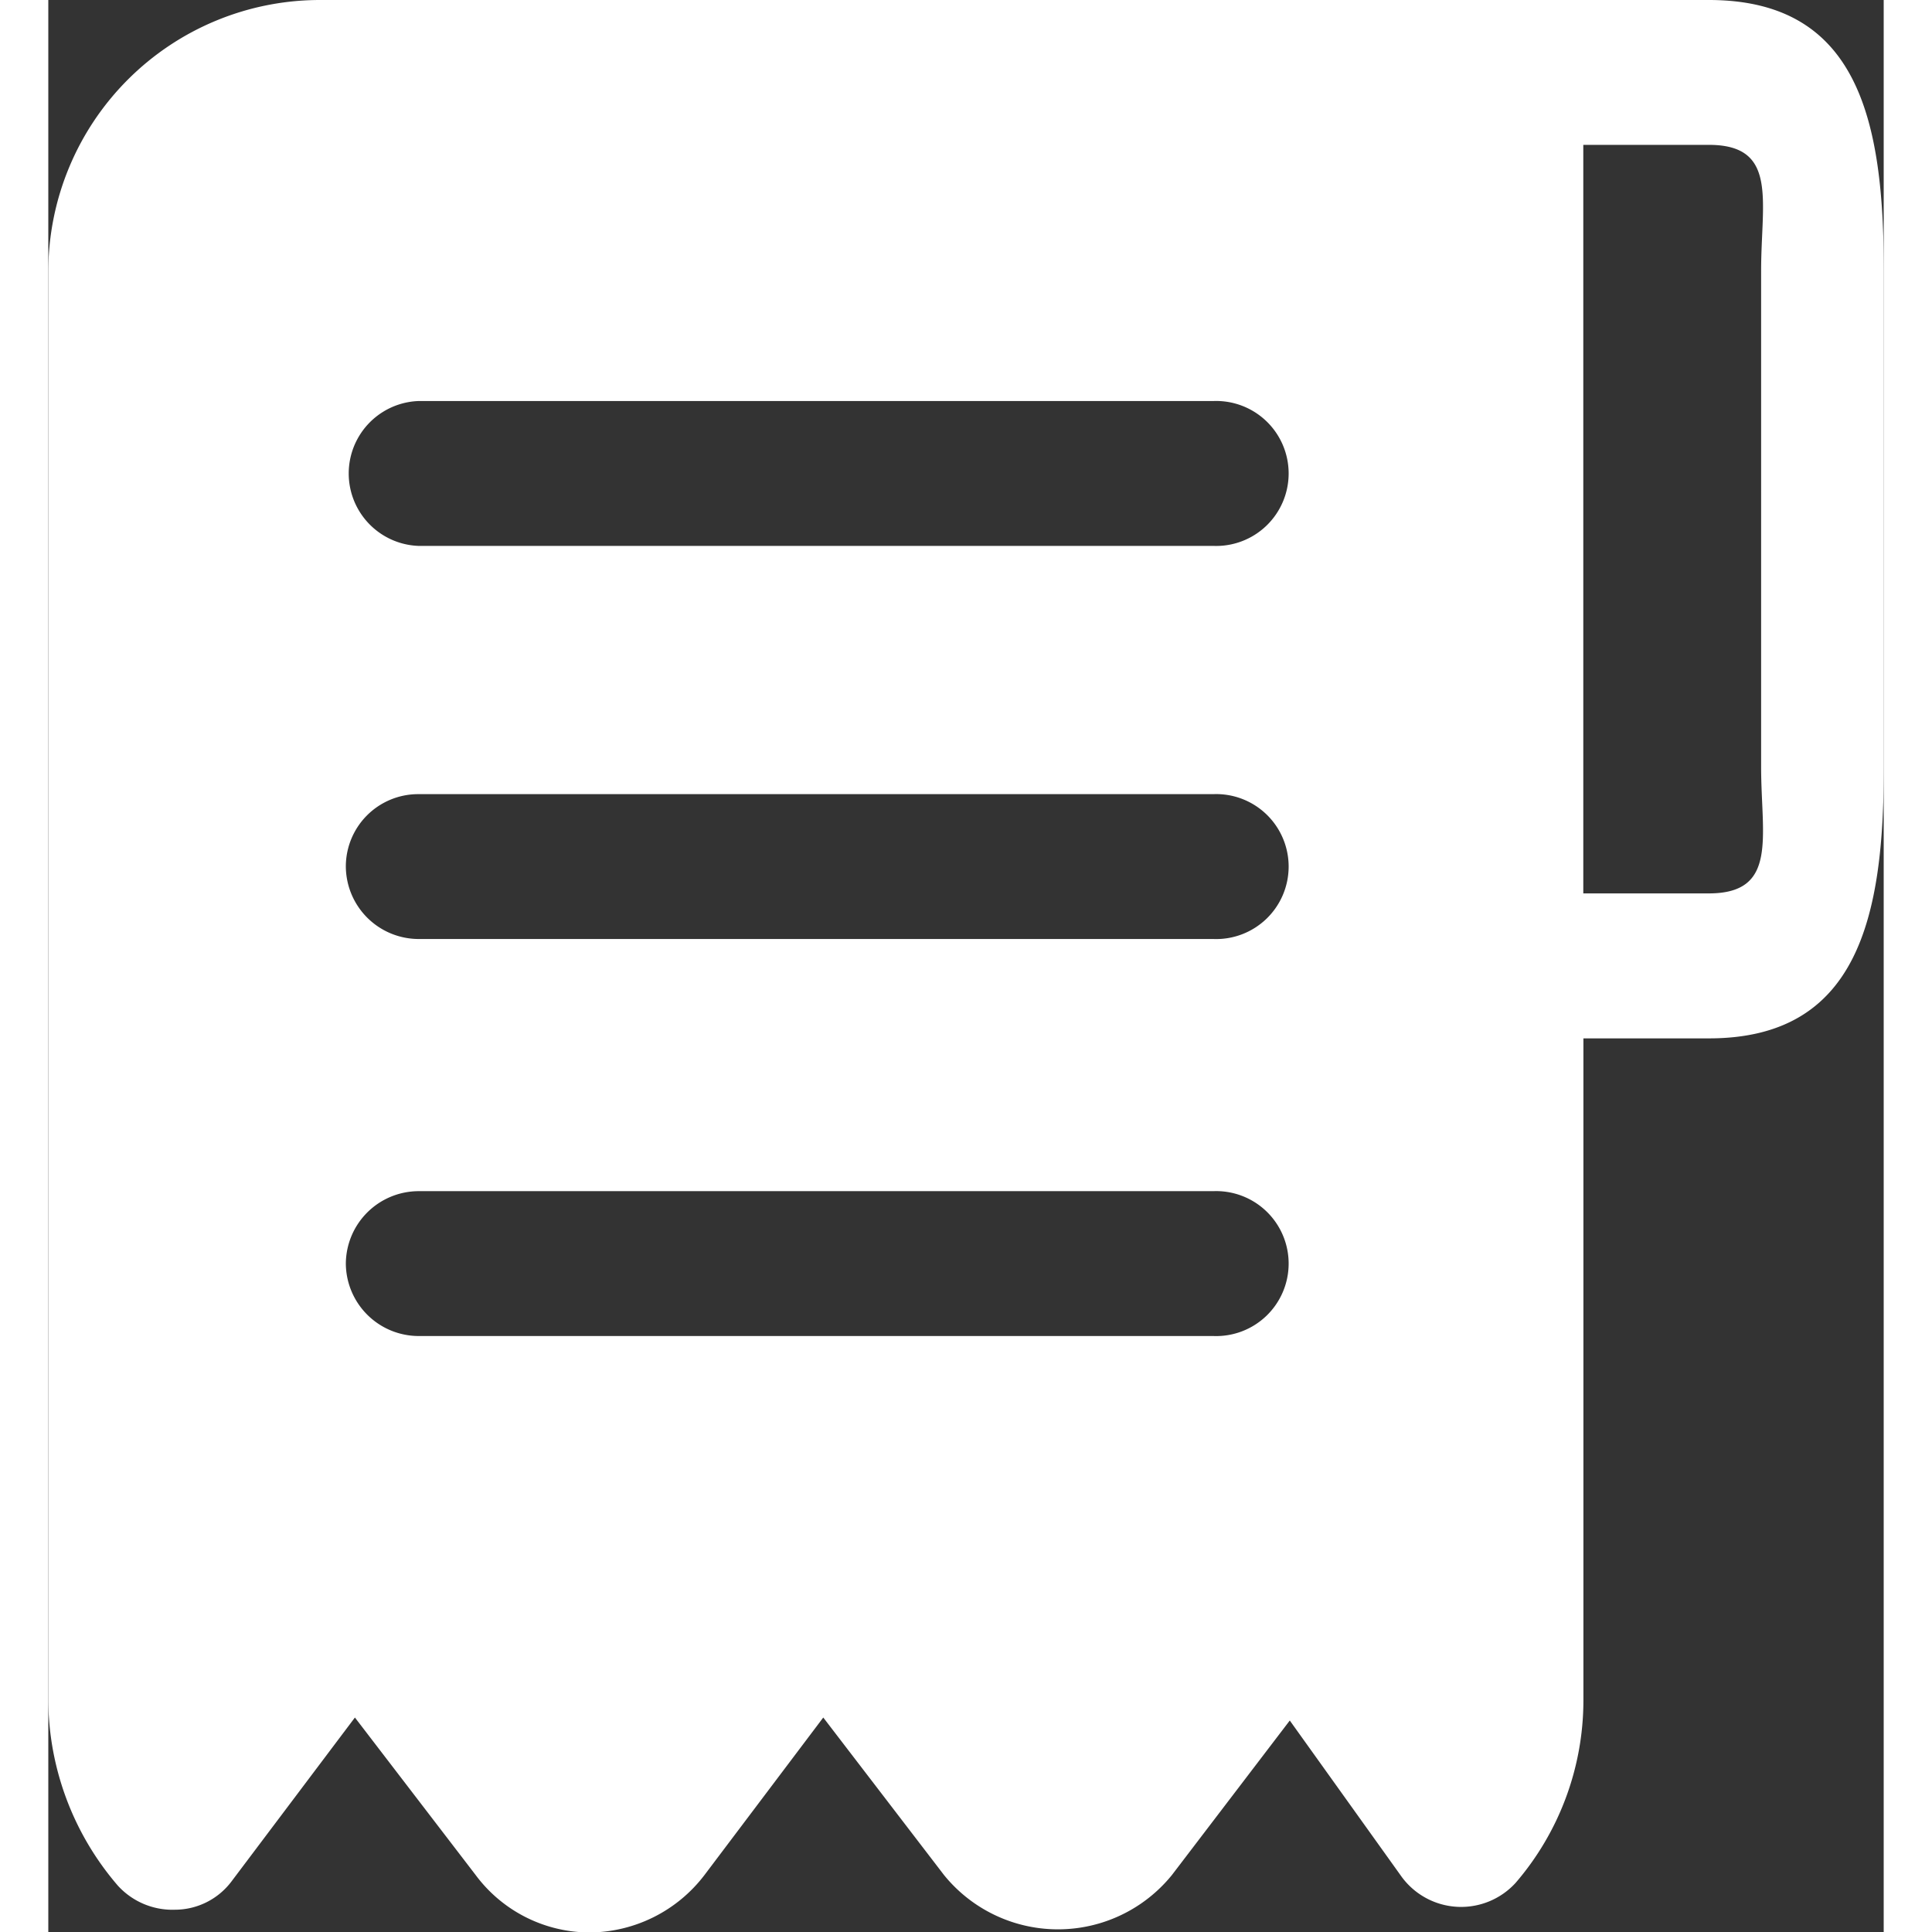 <svg xmlns="http://www.w3.org/2000/svg" width="15" height="15" viewBox="0 0 15.977 16.818">
  <rect x="0" y="0" width="15.977" height="16.818" fill="#333333" stroke="none"/>
  <path id="inheritance" d="M16.455,2H4.363A2.365,2.365,0,0,0,2,4.363V16.808a2.492,2.492,0,0,0,.605,1.606.643.643,0,0,0,.5.21.617.617,0,0,0,.488-.244l1.076-1.429,1.051,1.371a1.239,1.239,0,0,0,.992.5,1.267,1.267,0,0,0,1-.5l1.034-1.371,1.051,1.371a1.277,1.277,0,0,0,1.984,0l1.026-1.345.975,1.362a.642.642,0,0,0,.992.05,2.437,2.437,0,0,0,.589-1.581V11.039h1.093c1.3,0,1.522-1.06,1.522-2.363V4.354C17.977,3.051,17.758,2,16.455,2ZM4.59,13a.635.635,0,0,1,.631-.631h6.92a.631.631,0,1,1,0,1.261H5.221A.635.635,0,0,1,4.59,13Zm0-3.456a.63.63,0,0,1,.631-.631h6.92a.631.631,0,1,1,0,1.261H5.221A.635.635,0,0,1,4.59,9.543Zm7.551-2.792H5.221a.631.631,0,0,1,0-1.261h6.92a.631.631,0,1,1,0,1.261ZM16.91,8.677c0,.605.15,1.1-.455,1.1H15.362V3.261h1.093c.605,0,.455.488.455,1.093Z" transform="translate(-2 -2)" fill="#fff"/>
</svg>
